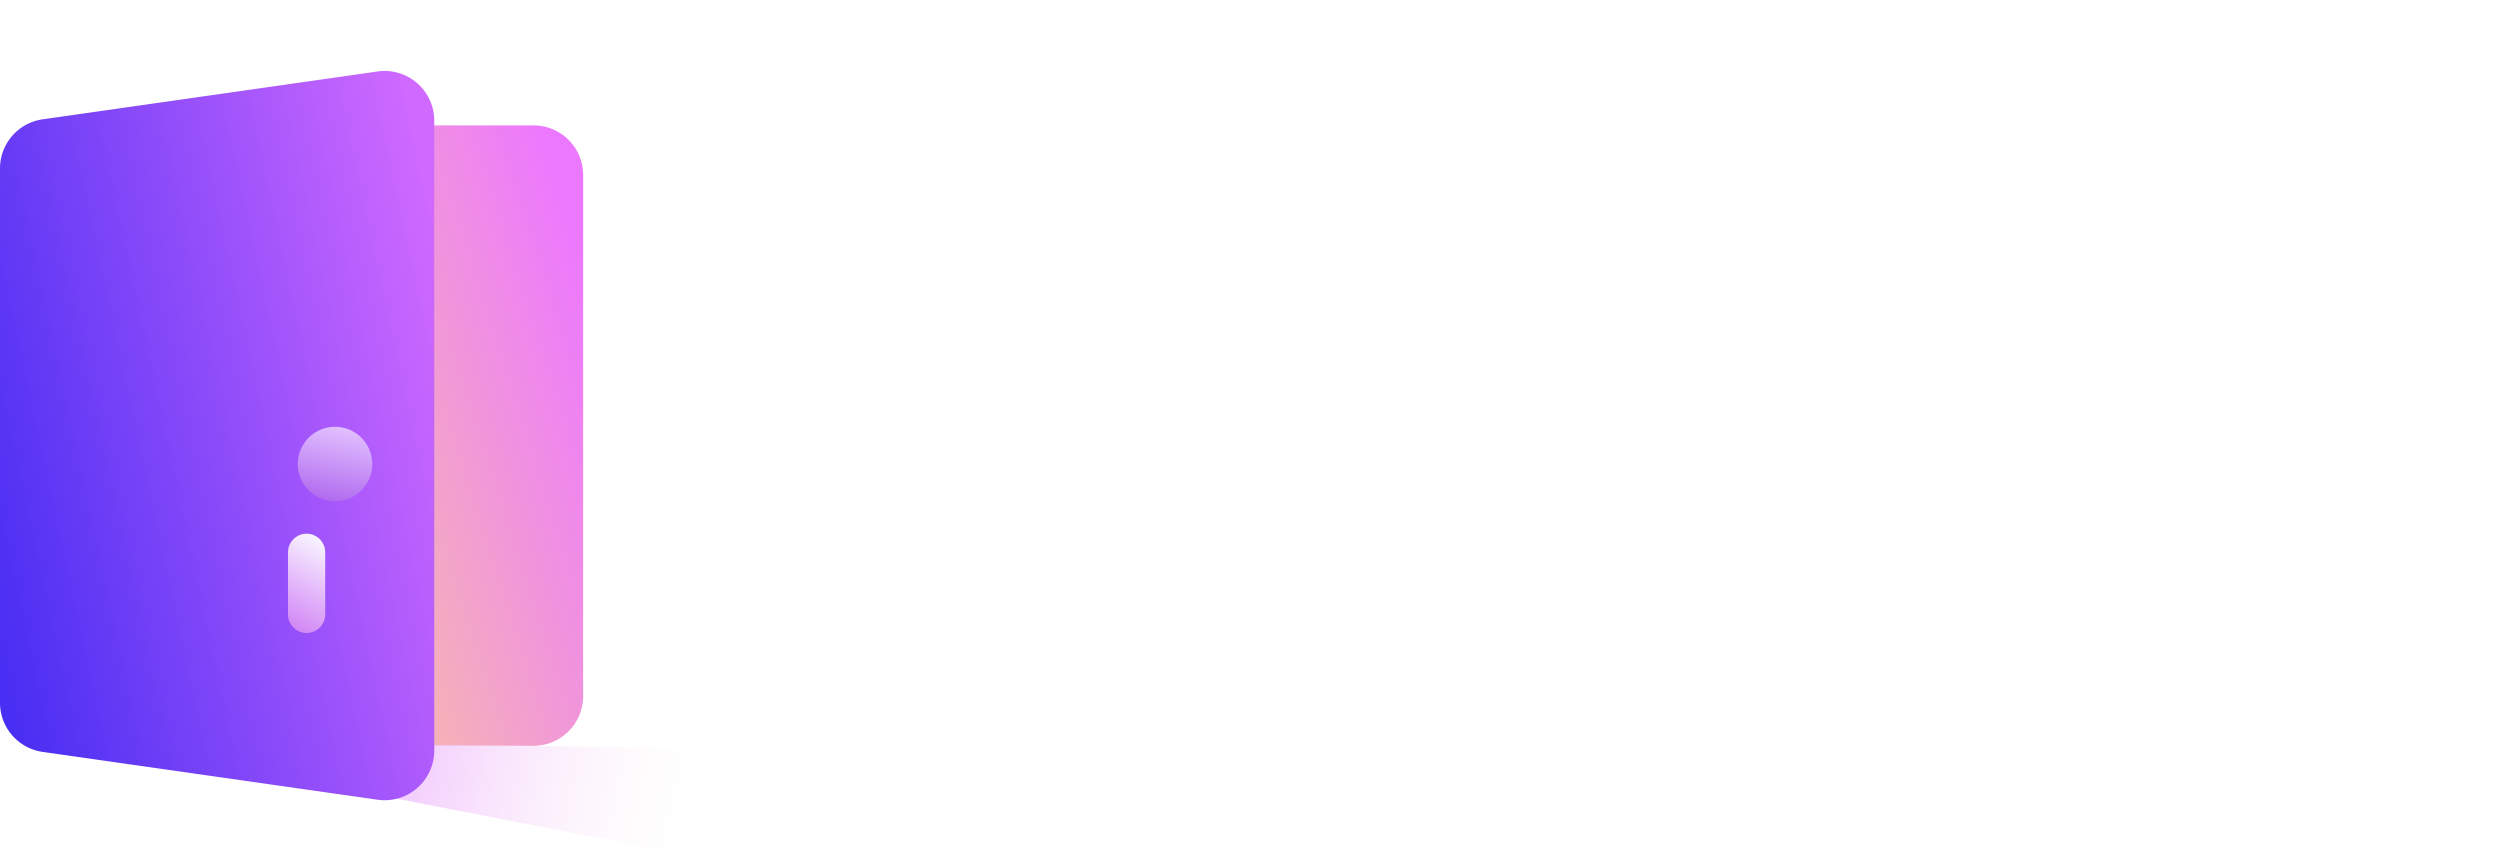 <svg width="104" height="36" fill="none" xmlns="http://www.w3.org/2000/svg"><path d="M0 7.282c0-1.14.924-2.065 2.065-2.065h20.13c1.14 0 2.064.924 2.064 2.065V28.96c0 1.14-.924 2.065-2.064 2.065H2.065A2.065 2.065 0 0 1 0 28.96V7.282Z" fill="url('#paint0_linear_2731_5482')"/><path d="m27.743 35.412-23.55-4.58 34.002.386-10.452 4.194Z" fill="url('#paint1_linear_2731_5482')"/><path d="M0 7.008C0 5.98.756 5.109 1.773 4.964l13.936-1.991a2.065 2.065 0 0 1 2.356 2.044v26.208a2.065 2.065 0 0 1-2.356 2.044l-13.936-1.99A2.065 2.065 0 0 1 0 29.233V7.008Z" fill="url('#paint2_linear_2731_5482')"/><g filter="url('#filter0_d_2731_5482')"><path d="M15.485 18.121a1.548 1.548 0 1 1-3.097 0 1.548 1.548 0 0 1 3.097 0Z" fill="url('#paint3_linear_2731_5482')"/></g><g filter="url('#filter1_d_2731_5482')"><path d="M13.162 18.25a.774.774 0 1 1 1.549 0v2.58a.774.774 0 0 1-1.549 0v-2.58Z" fill="url('#paint4_linear_2731_5482')"/></g><path fill-rule="evenodd" clip-rule="evenodd" d="M55.556 10.082h-3.404c-3.055 0-4.582 1.489-4.582 4.467v6.893c0 2.979 1.527 4.468 4.582 4.468h3.404c3.055 0 4.583-1.49 4.583-4.468V14.55c0-2.978-1.528-4.467-4.583-4.467Zm1.702 11.36c0 1.617-.829 2.426-2.487 2.426h-1.833c-1.658 0-2.488-.809-2.488-2.426V14.55c0-1.616.83-2.425 2.488-2.425h1.833c1.658 0 2.487.809 2.487 2.425v6.893Zm-12.134 4.476c.263 0 .394-.132.394-.395v-1.32c0-.263-.131-.395-.394-.395h-7.489V10.486c0-.264-.131-.396-.394-.396H35.14c-.263 0-.394.132-.394.396v15.037c0 .263.132.395.394.395h9.985Zm50.89-15.836h3.403c3.055 0 4.582 1.489 4.582 4.467v6.893c0 2.979-1.527 4.468-4.582 4.468h-3.404c-3.055 0-4.582-1.49-4.582-4.468V14.55c0-2.978 1.527-4.467 4.582-4.467Zm2.618 13.786c1.658 0 2.487-.809 2.487-2.426V14.55c0-1.616-.829-2.425-2.487-2.425h-1.833c-1.659 0-2.488.809-2.488 2.425v6.893c0 1.617.83 2.426 2.488 2.426h1.833Zm-24.275-7.3H69.01c-.267 0-.401.13-.401.39v1.297c0 .26.134.39.401.39h2.808v2.724c0 1.643-.847 2.465-2.54 2.465h-1.605c-1.694 0-2.54-.822-2.54-2.465v-6.746c0-1.644.846-2.465 2.54-2.465h5.616c.267 0 .4-.13.4-.39v-1.297c0-.26-.133-.39-.4-.39H66.87c-3.12 0-4.68 1.514-4.68 4.542v6.746c0 3.027 1.56 4.54 4.68 4.54h3.209c3.12 0 4.68-1.513 4.68-4.54v-4.411c0-.26-.134-.39-.402-.39Zm2.855-6.486h11.766c.267 0 .4.132.4.395v1.32c0 .263-.133.395-.4.395h-4.413v13.322c0 .264-.133.396-.4.396h-2.14c-.267 0-.401-.132-.401-.396V12.192h-4.412c-.268 0-.401-.132-.401-.396v-1.319c0-.263.133-.395.4-.395Z" fill="#fff"/><defs><linearGradient id="paint0_linear_2731_5482" x1=".581" y1="19.024" x2="24.598" y2="11.341" gradientUnits="userSpaceOnUse"><stop stop-color="#FFF06A"/><stop offset="1" stop-color="#EC78FF"/></linearGradient><linearGradient id="paint1_linear_2731_5482" x1="14.258" y1="31.605" x2="28.84" y2="34.573" gradientUnits="userSpaceOnUse"><stop stop-color="#ECB6FF"/><stop offset="1" stop-color="#FFF4F4" stop-opacity="0"/></linearGradient><linearGradient id="paint2_linear_2731_5482" x1="-1.484" y1="20.379" x2="19.485" y2="15.863" gradientUnits="userSpaceOnUse"><stop stop-color="#492EF3"/><stop offset="1" stop-color="#CF69FF"/></linearGradient><linearGradient id="paint3_linear_2731_5482" x1="13.936" y1="16.573" x2="13.291" y2="19.669" gradientUnits="userSpaceOnUse"><stop stop-color="#E1BFFF"/><stop offset="1" stop-color="#AF68EE"/></linearGradient><linearGradient id="paint4_linear_2731_5482" x1="13.936" y1="17.476" x2="12.107" y2="20.768" gradientUnits="userSpaceOnUse"><stop stop-color="#F8F2FF"/><stop offset="1" stop-color="#D185F5"/></linearGradient><filter id="filter0_d_2731_5482" x="11.206" y="16.573" width="5.46" height="5.461" filterUnits="userSpaceOnUse" color-interpolation-filters="sRGB"><feFlood flood-opacity="0" result="BackgroundImageFix"/><feColorMatrix in="SourceAlpha" values="0 0 0 0 0 0 0 0 0 0 0 0 0 0 0 0 0 0 127 0" result="hardAlpha"/><feOffset dy="1.182"/><feGaussianBlur stdDeviation=".591"/><feComposite in2="hardAlpha" operator="out"/><feColorMatrix values="0 0 0 0 0.104 0 0 0 0 0.083 0 0 0 0 0.2 0 0 0 0.02 0"/><feBlend in2="BackgroundImageFix" result="effect1_dropShadow_2731_5482"/><feBlend in="SourceGraphic" in2="effect1_dropShadow_2731_5482" result="shape"/></filter><filter id="filter1_d_2731_5482" x="8.435" y="17.476" width="8.64" height="12.402" filterUnits="userSpaceOnUse" color-interpolation-filters="sRGB"><feFlood flood-opacity="0" result="BackgroundImageFix"/><feColorMatrix in="SourceAlpha" values="0 0 0 0 0 0 0 0 0 0 0 0 0 0 0 0 0 0 127 0" result="hardAlpha"/><feOffset dx="-1.182" dy="4.727"/><feGaussianBlur stdDeviation="1.773"/><feComposite in2="hardAlpha" operator="out"/><feColorMatrix values="0 0 0 0 0.104 0 0 0 0 0.083 0 0 0 0 0.2 0 0 0 0.08 0"/><feBlend in2="BackgroundImageFix" result="effect1_dropShadow_2731_5482"/><feBlend in="SourceGraphic" in2="effect1_dropShadow_2731_5482" result="shape"/></filter></defs></svg>